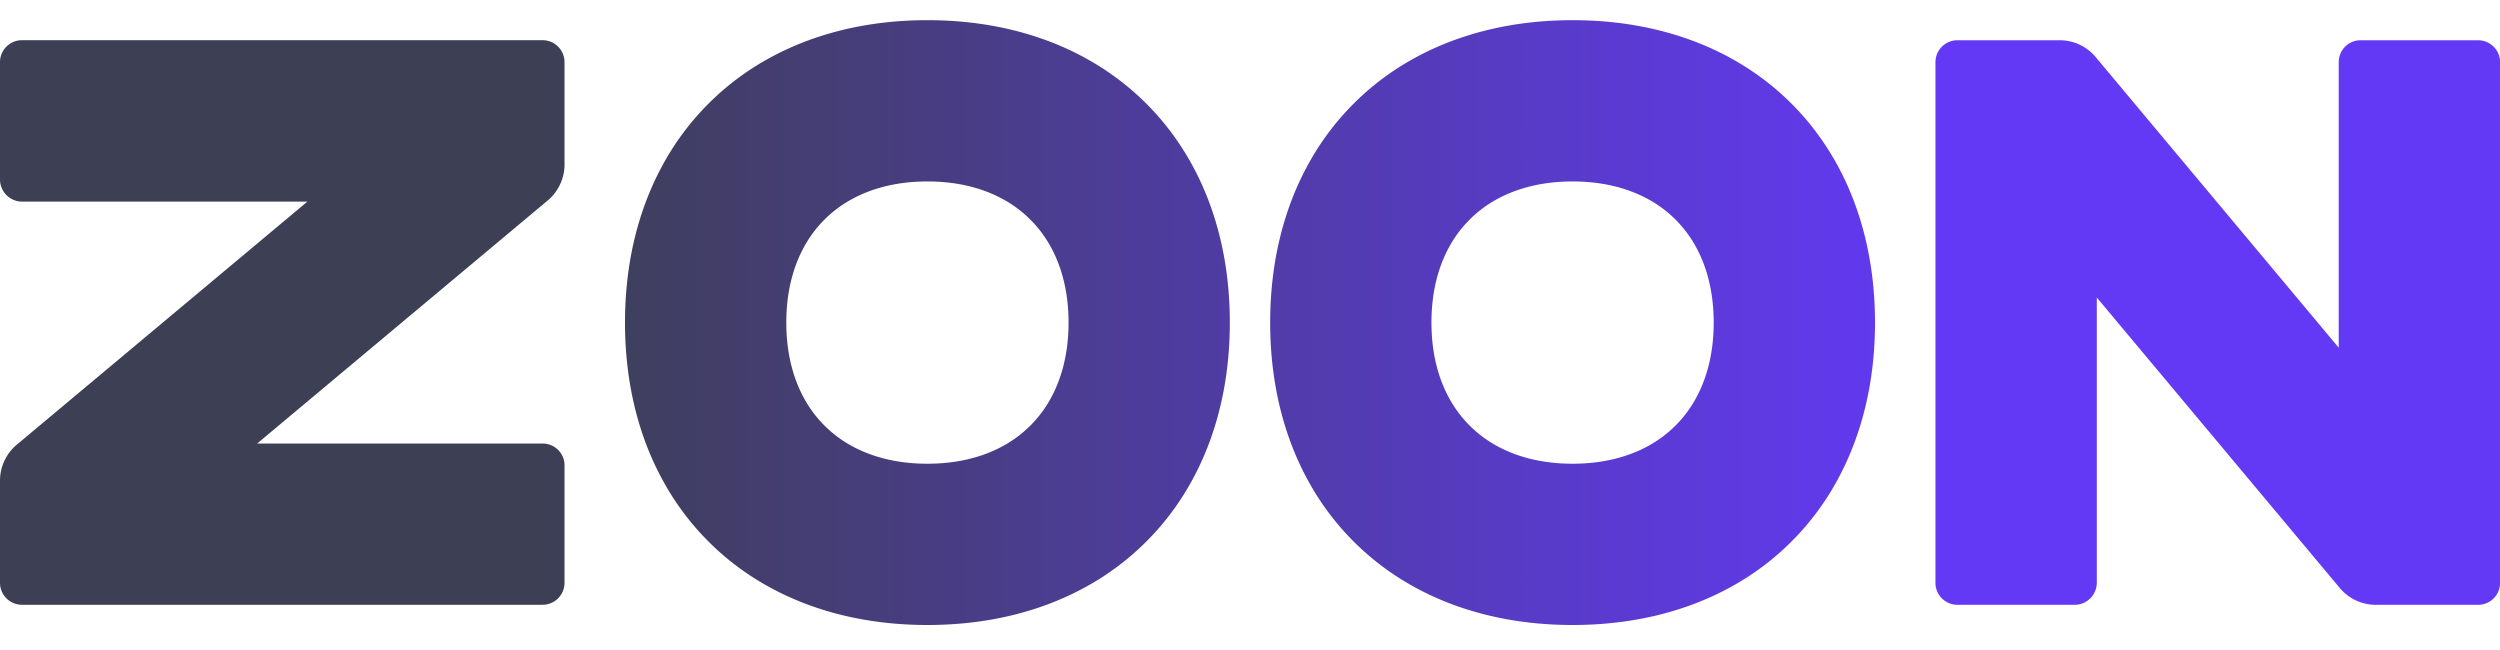 <svg width="100" height="26" fill="none" xmlns="http://www.w3.org/2000/svg"><g clip-path="url(#clip0)"><path d="M.878 1.608h20.825c.485 0 .878.393.878.878V6.58c0 .545-.237 1.062-.65 1.42l-11.644 9.741h11.415c.485 0 .879.386.879.871v4.701a.878.878 0 01-.878.878H.878A.878.878 0 010 23.314v-4.088c0-.546.237-1.062.649-1.42l11.645-9.741H.878A.886.886 0 010 7.178V2.486c0-.485.393-.878.878-.878zM37.097.807c2.408 0 4.554.541 6.346 1.53 1.793.99 3.23 2.428 4.22 4.22.99 1.792 1.53 3.939 1.53 6.346 0 2.408-.54 4.555-1.53 6.347a10.668 10.668 0 01-4.22 4.22c-1.792.989-3.938 1.53-6.346 1.53s-4.555-.541-6.347-1.53a10.668 10.668 0 01-4.219-4.22C25.541 17.458 25 15.311 25 12.903c0-2.407.541-4.554 1.531-6.346a10.668 10.668 0 014.22-4.22c1.791-.989 3.938-1.53 6.346-1.53zm0 6.451c-1.152 0-2.163.244-3 .696a4.772 4.772 0 00-1.95 1.95c-.452.836-.695 1.848-.695 3 0 1.151.243 2.162.695 2.999a4.772 4.772 0 001.95 1.95c.837.452 1.848.696 3 .696s2.163-.244 3-.696a4.771 4.771 0 001.95-1.95c.452-.837.695-1.848.695-3 0-1.151-.243-2.163-.696-2.999a4.77 4.77 0 00-1.95-1.95c-.836-.452-1.847-.696-3-.696zM62.903.807c2.408 0 4.555.541 6.347 1.53 1.792.99 3.23 2.428 4.219 4.22.99 1.792 1.531 3.939 1.531 6.346 0 2.408-.541 4.555-1.531 6.347a10.668 10.668 0 01-4.22 4.22c-1.791.989-3.938 1.53-6.346 1.53s-4.554-.541-6.346-1.53a10.668 10.668 0 01-4.22-4.22c-.99-1.792-1.53-3.939-1.53-6.347 0-2.407.54-4.554 1.53-6.346a10.668 10.668 0 014.22-4.22c1.792-.989 3.938-1.53 6.346-1.53zm0 6.451c-1.152 0-2.163.244-3 .696a4.77 4.77 0 00-1.95 1.95c-.452.836-.695 1.848-.695 3 0 1.151.243 2.162.696 2.999a4.771 4.771 0 001.95 1.95c.836.452 1.847.696 3 .696 1.151 0 2.162-.244 2.998-.696a4.772 4.772 0 001.95-1.95c.453-.837.696-1.848.696-3 0-1.151-.243-2.163-.695-2.999a4.772 4.772 0 00-1.95-1.95c-.837-.452-1.848-.696-3-.696zm37.1-4.77v20.826a.878.878 0 01-.878.878h-4.093a1.877 1.877 0 01-1.42-.648L83.872 11.9v11.414a.886.886 0 01-.887.878h-4.69a.878.878 0 01-.877-.878V2.489c0-.485.393-.879.878-.879h4.092c.546 0 1.062.237 1.42.65l9.741 11.647V2.49c0-.485.386-.879.871-.879h4.706c.485 0 .878.394.878.879z" fill="url(#paint0_linear)"/></g><defs><linearGradient id="paint0_linear" x1="77.345" y1="12.903" x2="21.812" y2="12.903" gradientUnits="userSpaceOnUse"><stop stop-color="#6339F5"/><stop offset="1" stop-color="#3D3F55"/></linearGradient><clipPath id="clip0"><path fill="#fff" d="M0 0h100v25.806H0z"/></clipPath></defs></svg>